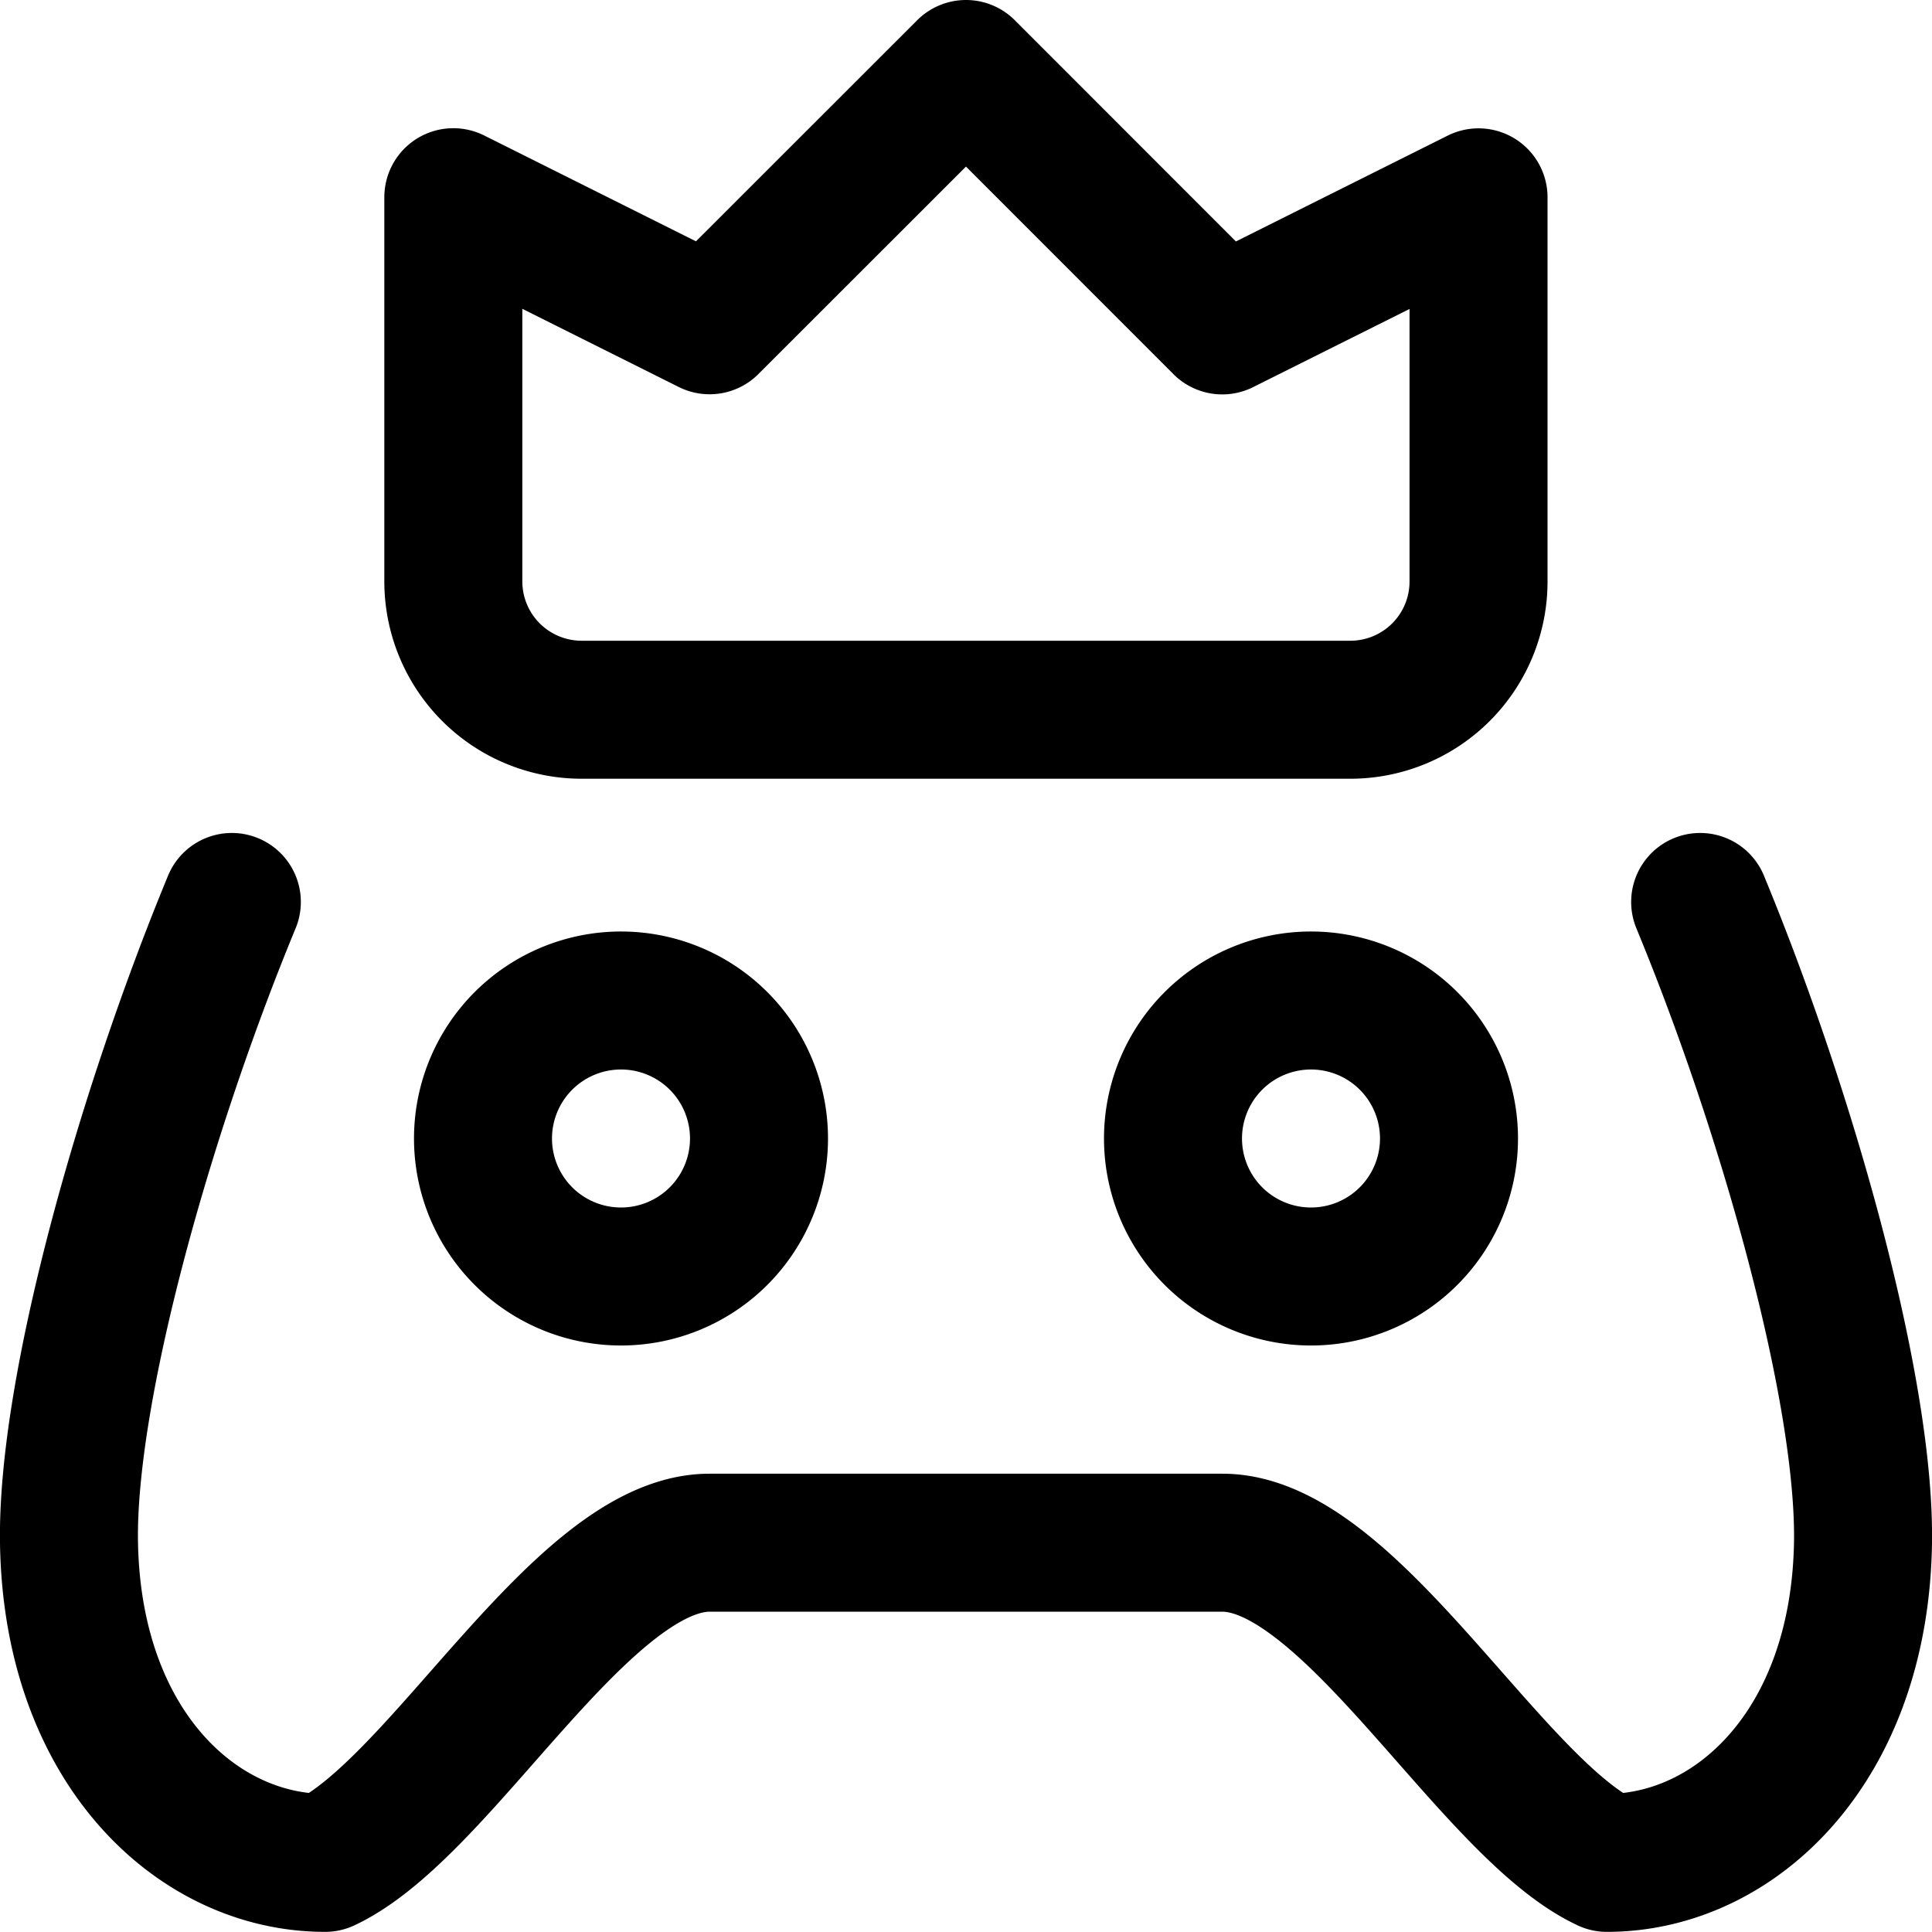 <svg focusable="false" xmlns="http://www.w3.org/2000/svg" fill="none" role="img" aria-label="Icon" viewBox="0 0 14 14">
  <g stroke="currentColor" stroke-linecap="round" stroke-linejoin="round">
    <path d="M12.32 6.536c.638 1.544 1.197 3.545 1.18 4.643-.024 1.48-.928 2.32-1.856 2.32-.843-.395-1.859-2.32-2.786-2.32H5.142c-.927 0-1.943 1.925-2.786 2.32-.928 0-1.832-.84-1.856-2.32-.018-1.098.542-3.099 1.18-4.643m1.605-5.107v2.785a.93.93 0 0 0 .929.929h5.571a.929.929 0 0 0 .929-.929V1.43l-1.857.928L7 .5 5.142 2.357z"/>
    <path d="M3.5 8.25a1 1 0 1 0 2 0 1 1 0 1 0-2 0m5 0a1 1 0 1 0 2 0 1 1 0 1 0-2 0"/>
  </g>
</svg>
